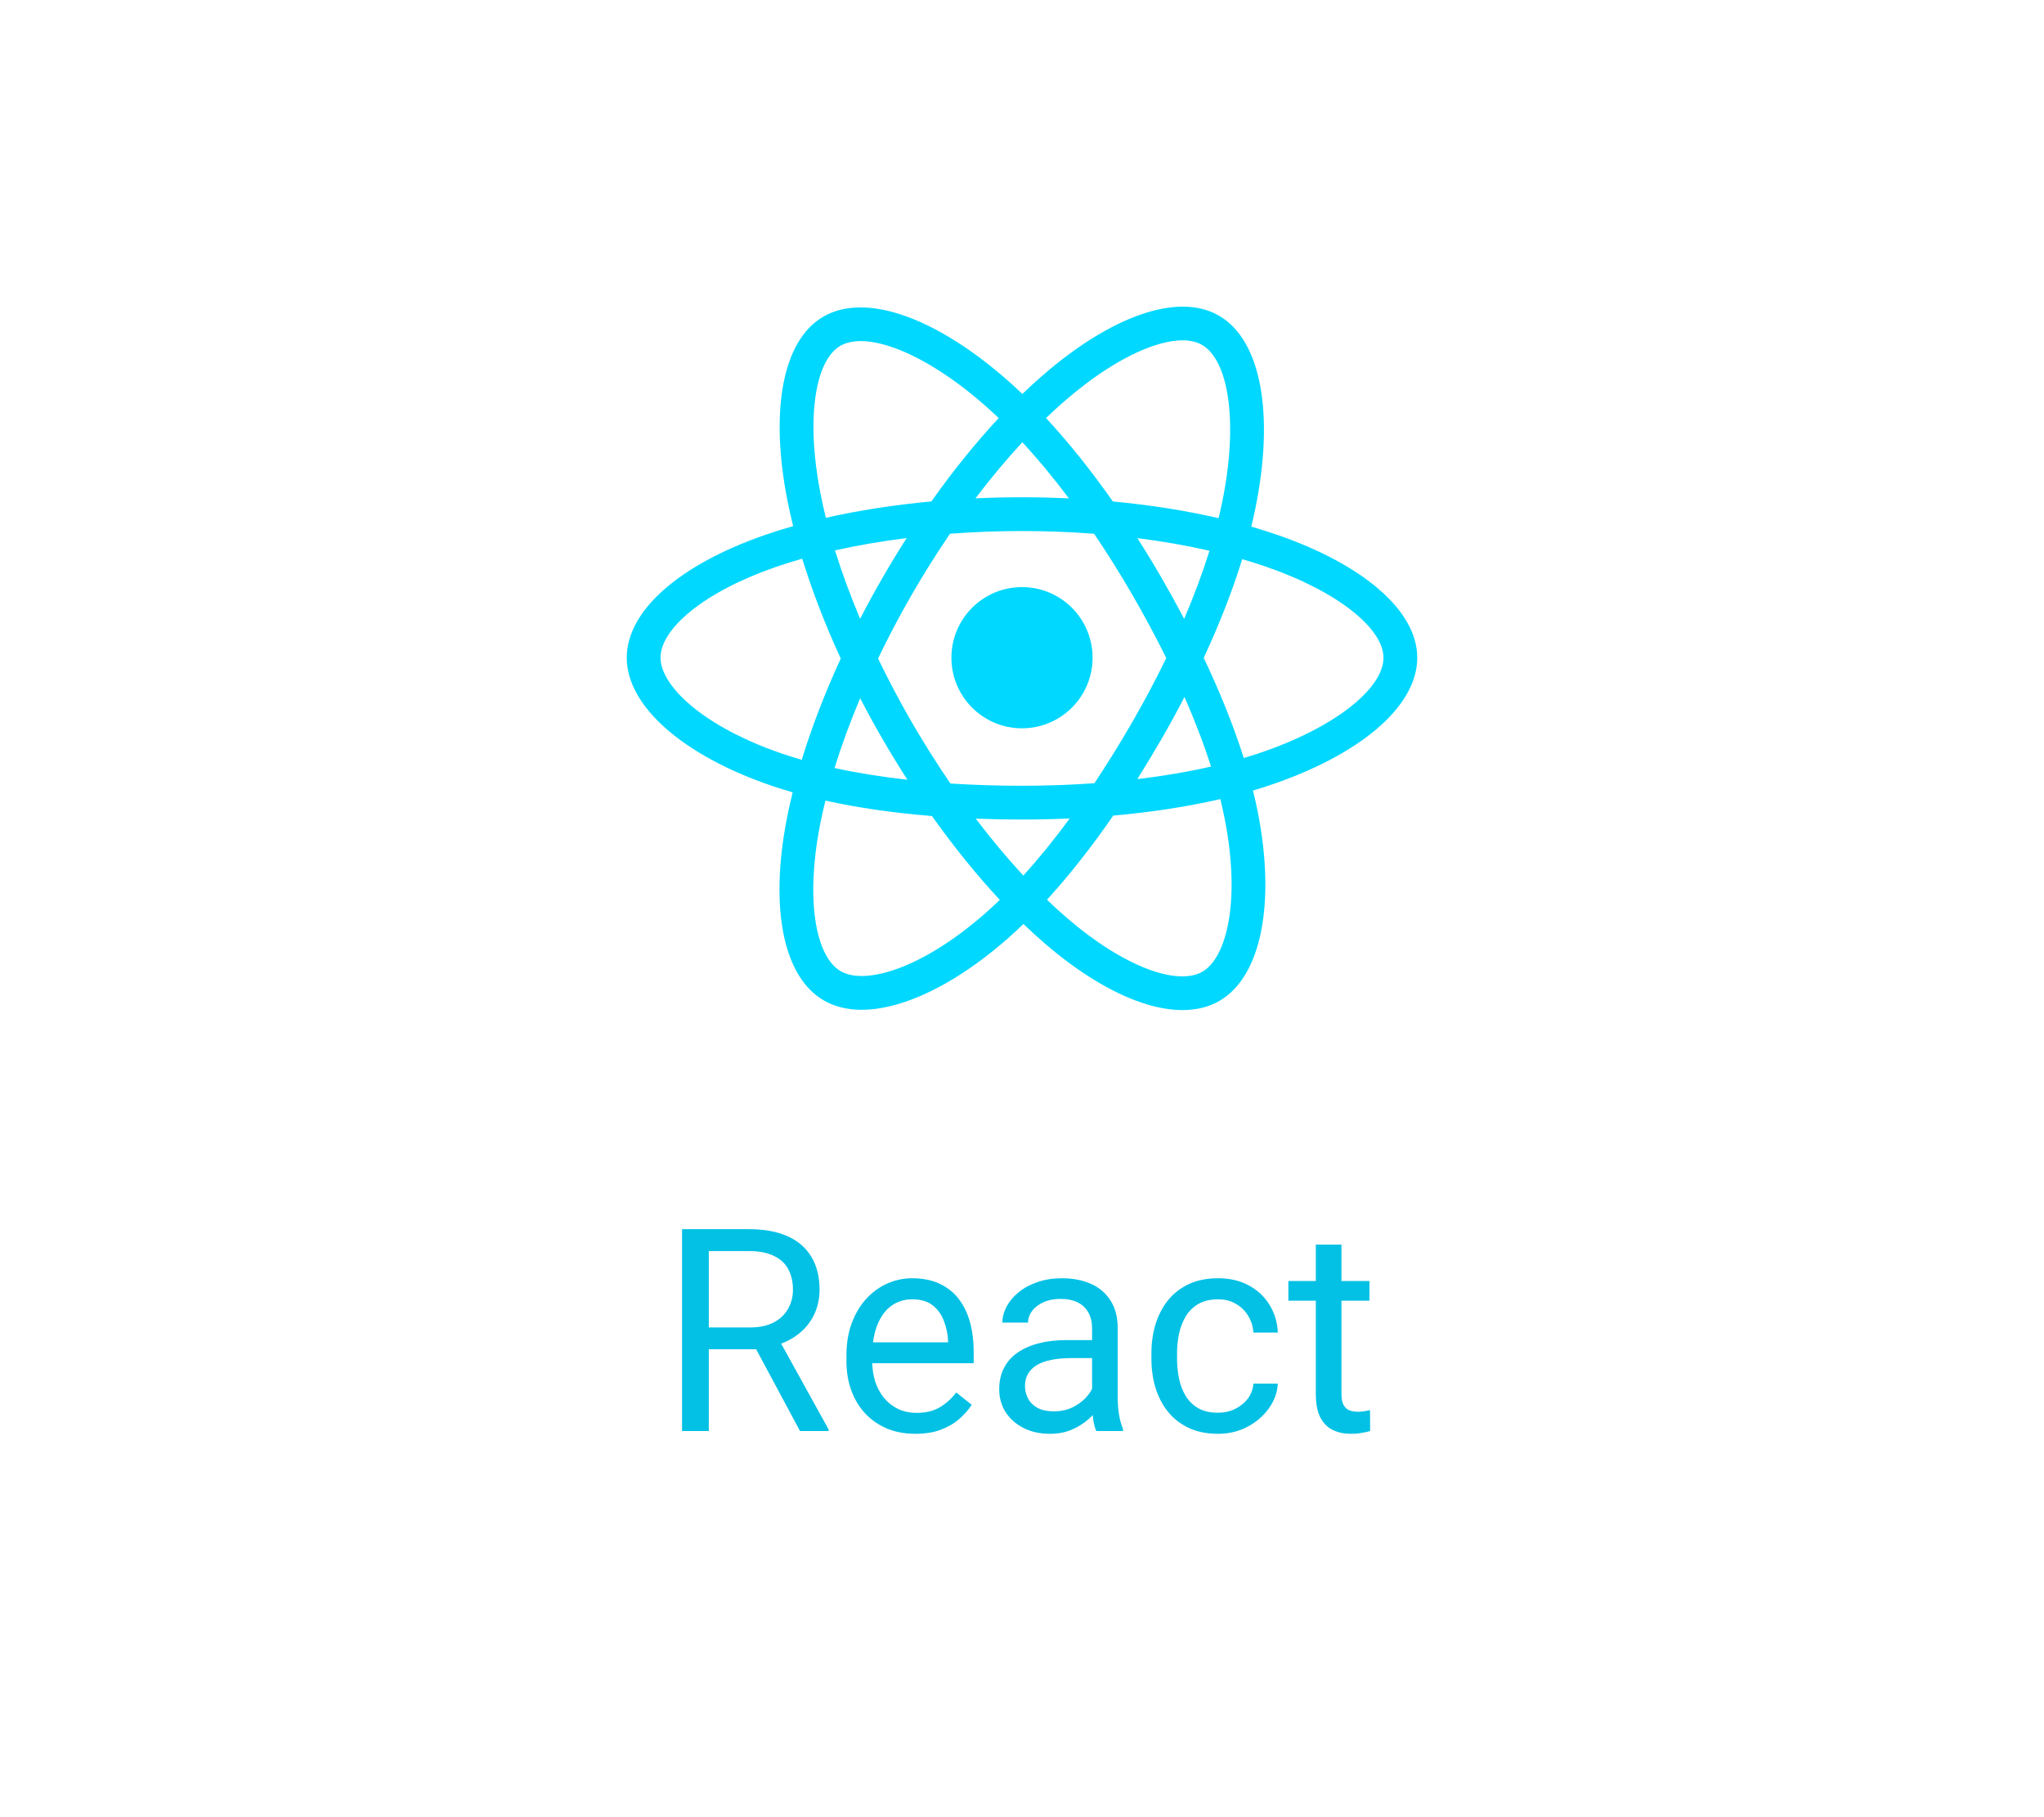 <svg width="180" height="160" viewBox="0 0 180 160" fill="none" xmlns="http://www.w3.org/2000/svg">
<path d="M60.063 108.227H65.947C67.281 108.227 68.409 108.43 69.328 108.837C70.256 109.244 70.96 109.846 71.44 110.644C71.928 111.433 72.172 112.405 72.172 113.561C72.172 114.375 72.005 115.119 71.672 115.795C71.346 116.462 70.874 117.032 70.256 117.504C69.645 117.968 68.913 118.314 68.059 118.542L67.399 118.798H61.87L61.845 116.881H66.02C66.866 116.881 67.57 116.735 68.132 116.442C68.693 116.141 69.117 115.738 69.401 115.233C69.686 114.729 69.829 114.171 69.829 113.561C69.829 112.877 69.694 112.279 69.426 111.767C69.157 111.254 68.734 110.859 68.156 110.583C67.587 110.298 66.85 110.155 65.947 110.155H62.419V126H60.063V108.227ZM70.451 126L66.13 117.943L68.584 117.931L72.966 125.854V126H70.451ZM80.607 126.244C79.688 126.244 78.854 126.09 78.105 125.78C77.364 125.463 76.726 125.019 76.189 124.45C75.659 123.88 75.253 123.205 74.968 122.423C74.683 121.642 74.54 120.788 74.54 119.86V119.347C74.54 118.273 74.699 117.317 75.017 116.479C75.334 115.632 75.765 114.916 76.311 114.33C76.856 113.744 77.474 113.301 78.166 113C78.858 112.698 79.574 112.548 80.314 112.548C81.258 112.548 82.072 112.711 82.756 113.036C83.448 113.362 84.013 113.817 84.453 114.403C84.892 114.981 85.218 115.665 85.429 116.454C85.641 117.235 85.747 118.09 85.747 119.018V120.031H75.883V118.188H83.488V118.017C83.456 117.431 83.334 116.861 83.122 116.308C82.919 115.754 82.593 115.299 82.145 114.94C81.698 114.582 81.088 114.403 80.314 114.403C79.802 114.403 79.33 114.513 78.898 114.733C78.467 114.944 78.097 115.262 77.788 115.685C77.478 116.108 77.238 116.625 77.067 117.235C76.897 117.846 76.811 118.55 76.811 119.347V119.86C76.811 120.486 76.897 121.076 77.067 121.63C77.246 122.175 77.503 122.655 77.836 123.07C78.178 123.485 78.589 123.811 79.069 124.047C79.558 124.283 80.111 124.401 80.73 124.401C81.527 124.401 82.203 124.238 82.756 123.913C83.309 123.587 83.793 123.152 84.209 122.606L85.576 123.693C85.291 124.124 84.929 124.535 84.489 124.926C84.05 125.316 83.509 125.634 82.866 125.878C82.231 126.122 81.478 126.244 80.607 126.244ZM96.171 123.742V116.942C96.171 116.422 96.066 115.97 95.854 115.587C95.651 115.197 95.341 114.896 94.926 114.684C94.511 114.472 93.999 114.367 93.388 114.367C92.819 114.367 92.318 114.464 91.887 114.66C91.463 114.855 91.13 115.111 90.886 115.429C90.65 115.746 90.532 116.088 90.532 116.454H88.273C88.273 115.982 88.395 115.514 88.64 115.05C88.884 114.586 89.234 114.167 89.689 113.793C90.153 113.41 90.707 113.109 91.35 112.89C92.001 112.662 92.725 112.548 93.522 112.548C94.483 112.548 95.329 112.711 96.061 113.036C96.802 113.362 97.38 113.854 97.795 114.513C98.218 115.164 98.43 115.982 98.43 116.967V123.119C98.43 123.559 98.466 124.027 98.54 124.523C98.621 125.019 98.739 125.447 98.894 125.805V126H96.538C96.424 125.74 96.334 125.394 96.269 124.962C96.204 124.523 96.171 124.116 96.171 123.742ZM96.562 117.992L96.586 119.579H94.304C93.661 119.579 93.087 119.632 92.582 119.738C92.078 119.835 91.655 119.986 91.313 120.189C90.971 120.393 90.711 120.649 90.532 120.958C90.353 121.26 90.263 121.614 90.263 122.021C90.263 122.436 90.357 122.814 90.544 123.156C90.731 123.498 91.012 123.77 91.386 123.974C91.769 124.169 92.237 124.267 92.79 124.267C93.482 124.267 94.092 124.12 94.621 123.827C95.15 123.534 95.569 123.176 95.878 122.753C96.196 122.33 96.367 121.919 96.391 121.52L97.356 122.606C97.299 122.948 97.144 123.327 96.892 123.742C96.639 124.157 96.302 124.556 95.878 124.938C95.463 125.312 94.967 125.626 94.389 125.878C93.82 126.122 93.177 126.244 92.46 126.244C91.565 126.244 90.78 126.069 90.105 125.719C89.437 125.369 88.916 124.901 88.542 124.315C88.176 123.721 87.993 123.058 87.993 122.326C87.993 121.618 88.131 120.995 88.408 120.458C88.684 119.913 89.083 119.461 89.604 119.103C90.125 118.737 90.751 118.46 91.484 118.273C92.216 118.086 93.034 117.992 93.938 117.992H96.562ZM107.268 124.389C107.805 124.389 108.301 124.279 108.757 124.059C109.213 123.839 109.587 123.538 109.88 123.156C110.173 122.765 110.34 122.322 110.38 121.825H112.529C112.488 122.606 112.224 123.335 111.735 124.01C111.255 124.678 110.625 125.219 109.843 125.634C109.062 126.041 108.203 126.244 107.268 126.244C106.275 126.244 105.408 126.069 104.667 125.719C103.935 125.369 103.325 124.889 102.836 124.279C102.356 123.668 101.994 122.969 101.75 122.179C101.514 121.382 101.396 120.539 101.396 119.652V119.14C101.396 118.253 101.514 117.414 101.75 116.625C101.994 115.827 102.356 115.124 102.836 114.513C103.325 113.903 103.935 113.423 104.667 113.073C105.408 112.723 106.275 112.548 107.268 112.548C108.301 112.548 109.204 112.759 109.978 113.183C110.751 113.598 111.357 114.167 111.796 114.892C112.244 115.608 112.488 116.422 112.529 117.333H110.38C110.34 116.788 110.185 116.295 109.917 115.856C109.656 115.417 109.298 115.067 108.842 114.806C108.395 114.538 107.87 114.403 107.268 114.403C106.576 114.403 105.994 114.542 105.522 114.818C105.058 115.087 104.688 115.453 104.411 115.917C104.143 116.373 103.947 116.881 103.825 117.443C103.711 117.996 103.654 118.562 103.654 119.14V119.652C103.654 120.23 103.711 120.8 103.825 121.361C103.939 121.923 104.13 122.431 104.399 122.887C104.676 123.343 105.046 123.709 105.51 123.986C105.982 124.254 106.568 124.389 107.268 124.389ZM120.598 112.792V114.525H113.457V112.792H120.598ZM115.874 109.582H118.132V122.729C118.132 123.176 118.201 123.514 118.339 123.742C118.478 123.97 118.657 124.12 118.876 124.193C119.096 124.267 119.332 124.303 119.584 124.303C119.772 124.303 119.967 124.287 120.17 124.254C120.382 124.214 120.541 124.181 120.646 124.157L120.659 126C120.48 126.057 120.244 126.11 119.951 126.159C119.666 126.216 119.32 126.244 118.913 126.244C118.36 126.244 117.851 126.134 117.387 125.915C116.923 125.695 116.553 125.329 116.276 124.816C116.008 124.295 115.874 123.595 115.874 122.716V109.582Z" fill="#03C1E5"/>
<g clip-path="url(#clip0_42_53)">
<path d="M112.43 47.075C111.689 46.821 110.942 46.585 110.189 46.369C110.315 45.852 110.432 45.342 110.535 44.84C112.231 36.606 111.122 29.972 107.335 27.788C103.703 25.694 97.764 27.878 91.766 33.098C91.174 33.613 90.596 34.143 90.032 34.688C89.654 34.326 89.27 33.971 88.879 33.623C82.592 28.041 76.291 25.689 72.508 27.879C68.879 29.98 67.805 36.216 69.332 44.02C69.484 44.792 69.656 45.561 69.847 46.325C68.954 46.579 68.094 46.849 67.27 47.136C59.9 49.706 55.193 53.733 55.193 57.91C55.193 62.224 60.246 66.551 67.923 69.175C68.545 69.387 69.172 69.583 69.805 69.764C69.599 70.587 69.417 71.415 69.258 72.249C67.802 79.917 68.939 86.006 72.558 88.093C76.295 90.248 82.568 88.033 88.676 82.694C89.171 82.26 89.655 81.813 90.128 81.355C90.74 81.945 91.367 82.517 92.01 83.072C97.927 88.163 103.77 90.219 107.385 88.126C111.119 85.964 112.333 79.423 110.757 71.465C110.633 70.842 110.494 70.222 110.34 69.605C110.78 69.474 111.212 69.34 111.634 69.2C119.615 66.556 124.807 62.282 124.807 57.91C124.807 53.717 119.948 49.663 112.43 47.075ZM110.699 66.378C110.318 66.503 109.928 66.625 109.529 66.743C108.648 63.954 107.46 60.989 106.004 57.924C107.393 54.933 108.536 52.005 109.392 49.234C110.105 49.44 110.796 49.657 111.462 49.887C117.904 52.105 121.833 55.383 121.833 57.91C121.833 60.601 117.589 64.094 110.699 66.378ZM107.84 72.043C108.536 75.562 108.636 78.743 108.174 81.231C107.76 83.466 106.926 84.956 105.895 85.552C103.701 86.822 99.01 85.172 93.95 80.818C93.352 80.302 92.768 79.769 92.199 79.221C94.161 77.076 96.121 74.582 98.035 71.812C101.4 71.514 104.58 71.025 107.463 70.359C107.605 70.932 107.731 71.493 107.84 72.043ZM78.926 85.333C76.783 86.09 75.075 86.112 74.043 85.516C71.848 84.25 70.935 79.361 72.18 72.803C72.328 72.028 72.497 71.258 72.688 70.492C75.54 71.123 78.696 71.577 82.069 71.85C83.996 74.561 86.012 77.052 88.045 79.233C87.613 79.651 87.171 80.058 86.719 80.455C84.018 82.816 81.311 84.49 78.926 85.333ZM68.885 66.361C65.49 65.201 62.687 63.693 60.765 62.047C59.039 60.569 58.167 59.101 58.167 57.91C58.167 55.375 61.946 52.142 68.249 49.944C69.014 49.678 69.815 49.426 70.645 49.19C71.517 52.023 72.659 54.986 74.038 57.982C72.641 61.022 71.482 64.032 70.603 66.899C70.026 66.734 69.453 66.554 68.885 66.361ZM72.251 43.448C70.942 36.762 71.811 31.719 73.998 30.453C76.326 29.105 81.476 31.027 86.904 35.847C87.258 36.162 87.606 36.483 87.949 36.811C85.926 38.983 83.928 41.455 82.019 44.15C78.745 44.453 75.611 44.94 72.729 45.593C72.552 44.882 72.392 44.167 72.251 43.448ZM102.279 50.863C101.598 49.688 100.893 48.527 100.162 47.382C102.383 47.663 104.511 48.036 106.51 48.491C105.91 50.414 105.162 52.425 104.282 54.486C103.638 53.265 102.971 52.057 102.279 50.863ZM90.033 38.936C91.405 40.422 92.779 42.081 94.13 43.882C91.389 43.752 88.643 43.752 85.902 43.88C87.255 42.096 88.64 40.44 90.033 38.936ZM77.709 50.884C77.026 52.068 76.371 53.268 75.744 54.483C74.878 52.429 74.137 50.41 73.532 48.46C75.518 48.015 77.636 47.652 79.843 47.376C79.105 48.528 78.393 49.698 77.709 50.884ZM79.907 68.654C77.627 68.4 75.477 68.055 73.491 67.623C74.106 65.638 74.863 63.575 75.748 61.477C76.377 62.693 77.035 63.894 77.721 65.079C78.426 66.298 79.157 67.491 79.907 68.654ZM90.116 77.092C88.706 75.572 87.3 73.889 85.927 72.08C87.26 72.132 88.619 72.159 90 72.159C91.419 72.159 92.822 72.127 94.202 72.066C92.847 73.908 91.478 75.593 90.116 77.092ZM104.31 61.37C105.24 63.491 106.025 65.543 106.647 67.494C104.629 67.955 102.45 68.326 100.154 68.601C100.889 67.435 101.602 66.254 102.291 65.059C102.991 63.845 103.664 62.615 104.31 61.37ZM99.715 63.573C98.66 65.405 97.546 67.202 96.375 68.961C94.253 69.112 92.127 69.186 90 69.185C87.834 69.185 85.726 69.118 83.697 68.986C82.495 67.231 81.36 65.431 80.294 63.59C79.234 61.758 78.243 59.887 77.325 57.98C78.241 56.073 79.229 54.201 80.286 52.369L80.286 52.369C81.342 50.535 82.468 48.743 83.661 46.995C85.731 46.839 87.854 46.757 90 46.757C92.155 46.757 94.281 46.839 96.351 46.997C97.531 48.742 98.65 50.529 99.705 52.353C100.765 54.182 101.766 56.044 102.706 57.938C101.776 59.851 100.778 61.731 99.715 63.573ZM105.849 30.364C108.18 31.708 109.087 37.13 107.622 44.239C107.528 44.693 107.424 45.155 107.31 45.624C104.421 44.957 101.285 44.461 98.001 44.153C96.089 41.429 94.107 38.953 92.117 36.809C92.638 36.306 93.172 35.816 93.718 35.34C98.858 30.868 103.661 29.102 105.849 30.364ZM90 51.693C93.433 51.693 96.216 54.477 96.216 57.91C96.216 61.343 93.433 64.126 90 64.126C86.567 64.126 83.784 61.343 83.784 57.91C83.784 54.477 86.567 51.693 90 51.693Z" fill="#00D8FF"/>
</g>
<defs>
<clipPath id="clip0_42_53">
<rect width="69.614" height="62" fill="white" transform="translate(55.193 27)"/>
</clipPath>
</defs>
</svg>
